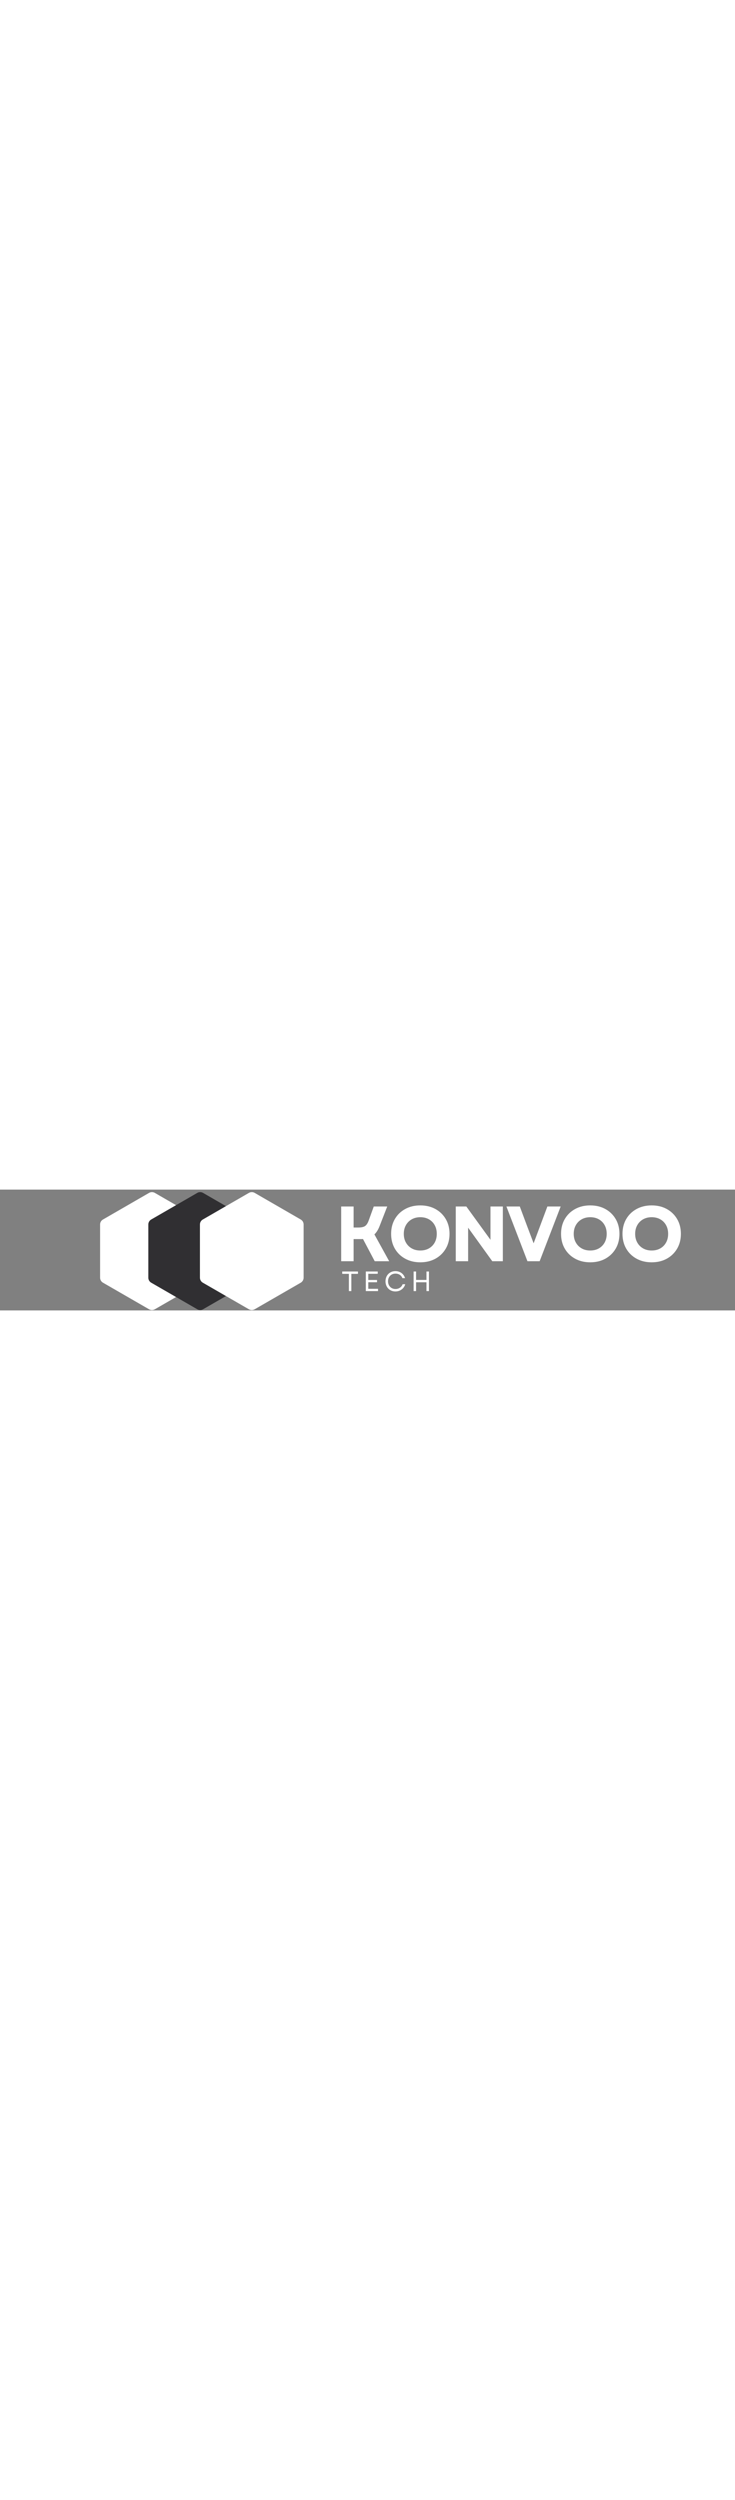 <svg xmlns="http://www.w3.org/2000/svg" xmlns:xlink="http://www.w3.org/1999/xlink" width="200" zoomAndPan="magnify" viewBox="0 0 4138.5 680.25" preserveAspectRatio="xMidYMid meet" version="1.0"><rect x="0" y="0" width="4138.5" height="680.25" fill="#808080" stroke="none"/><defs><g/><clipPath id="ef4e8a585d"><path d="M 563.609 14 L 1148 14 L 1148 679 L 563.609 679 Z M 563.609 14 " clip-rule="nonzero"/></clipPath><clipPath id="5eb7d132fe"><path d="M 1125 14 L 1709.844 14 L 1709.844 679 L 1125 679 Z M 1125 14 " clip-rule="nonzero"/></clipPath></defs><g clip-path="url(#ef4e8a585d)"><path fill="#ffffff" d="M 1147.41 496.055 L 1147.41 196.355 C 1147.41 184.734 1141.203 174.07 1131.176 168.34 L 871.742 18.414 C 861.715 12.684 849.301 12.684 839.434 18.414 L 579.844 168.34 C 569.816 174.07 563.609 184.734 563.609 196.355 L 563.609 496.055 C 563.609 507.672 569.816 518.336 579.844 524.066 L 839.434 673.836 C 849.461 679.566 861.715 679.566 871.742 673.836 L 1131.336 524.066 C 1141.203 518.176 1147.41 507.512 1147.41 496.055 " fill-opacity="1" fill-rule="evenodd"/></g><path fill="#302f32" d="M 1418.938 496.055 L 1418.938 196.355 C 1418.938 184.734 1412.73 174.07 1402.703 168.34 L 1143.27 18.414 C 1133.242 12.684 1120.828 12.684 1110.961 18.414 L 851.371 168.34 C 841.344 174.07 835.137 184.734 835.137 196.355 L 835.137 496.055 C 835.137 507.672 841.344 518.336 851.371 524.066 L 1110.961 673.836 C 1120.988 679.566 1133.242 679.566 1143.27 673.836 L 1402.863 524.066 C 1412.73 518.176 1418.938 507.512 1418.938 496.055 " fill-opacity="1" fill-rule="evenodd"/><g clip-path="url(#5eb7d132fe)"><path fill="#ffffff" d="M 1709.562 496.055 L 1709.562 196.355 C 1709.562 184.734 1703.355 174.07 1693.328 168.34 L 1433.898 18.414 C 1423.871 12.684 1411.457 12.684 1401.59 18.414 L 1141.996 168.34 C 1131.973 174.07 1125.762 184.734 1125.762 196.355 L 1125.762 496.055 C 1125.762 507.672 1131.969 518.336 1141.996 524.066 L 1401.59 673.836 C 1411.617 679.566 1423.871 679.566 1433.898 673.836 L 1693.488 524.066 C 1703.355 518.176 1709.562 507.512 1709.562 496.055 " fill-opacity="1" fill-rule="evenodd"/></g><g fill="#ffffff" fill-opacity="1"><g transform="translate(1884.09, 403.18)"><g><path d="M 36.969 0 L 36.969 -308.109 L 106.953 -308.109 L 106.953 -189.703 L 133.375 -189.703 C 150.688 -189.703 163.375 -192.488 171.438 -198.062 C 179.508 -203.645 186.188 -213.625 191.469 -228 L 220.516 -308.109 L 296.219 -308.109 L 253.531 -198.516 C 249.719 -188.535 245.391 -179.582 240.547 -171.656 C 235.703 -163.738 230.203 -156.844 224.047 -150.969 L 307.234 0 L 225.797 0 L 159.781 -125 C 157.133 -124.707 154.562 -124.562 152.062 -124.562 C 149.57 -124.562 146.863 -124.562 143.938 -124.562 L 106.953 -124.562 L 106.953 0 Z M 36.969 0 "/></g></g></g><g fill="#ffffff" fill-opacity="1"><g transform="translate(2183.367, 403.18)"><g><path d="M 183.109 6.156 C 151.117 6.156 122.723 -0.66 97.922 -14.297 C 73.129 -27.941 53.766 -46.797 39.828 -70.859 C 25.891 -94.922 18.922 -122.648 18.922 -154.047 C 18.922 -185.453 25.891 -213.188 39.828 -237.25 C 53.766 -261.312 73.129 -280.16 97.922 -293.797 C 122.723 -307.441 151.117 -314.266 183.109 -314.266 C 215.379 -314.266 243.836 -307.441 268.484 -293.797 C 293.141 -280.16 312.508 -261.312 326.594 -237.25 C 340.676 -213.188 347.719 -185.453 347.719 -154.047 C 347.719 -122.648 340.676 -94.922 326.594 -70.859 C 312.508 -46.797 293.141 -27.941 268.484 -14.297 C 243.836 -0.66 215.379 6.156 183.109 6.156 Z M 90.234 -154.047 C 90.234 -135.566 94.191 -119.281 102.109 -105.188 C 110.035 -91.102 120.969 -80.098 134.906 -72.172 C 148.844 -64.254 164.91 -60.297 183.109 -60.297 C 201.586 -60.297 217.797 -64.254 231.734 -72.172 C 245.68 -80.098 256.539 -91.102 264.312 -105.188 C 272.094 -119.281 275.984 -135.566 275.984 -154.047 C 275.984 -172.535 272.094 -188.82 264.312 -202.906 C 256.539 -217 245.68 -228.004 231.734 -235.922 C 217.797 -243.848 201.586 -247.812 183.109 -247.812 C 164.91 -247.812 148.844 -243.848 134.906 -235.922 C 120.969 -228.004 110.035 -217 102.109 -202.906 C 94.191 -188.82 90.234 -172.535 90.234 -154.047 Z M 90.234 -154.047 "/></g></g></g><g fill="#ffffff" fill-opacity="1"><g transform="translate(2529.296, 403.18)"><g><path d="M 36.969 0 L 36.969 -308.109 L 96.391 -308.109 L 232.406 -120.609 L 232.406 -308.109 L 301.953 -308.109 L 301.953 0 L 242.531 0 L 106.516 -188.828 L 106.516 0 Z M 36.969 0 "/></g></g></g><g fill="#ffffff" fill-opacity="1"><g transform="translate(2847.498, 403.18)"><g><path d="M 122.359 0 L 3.969 -308.109 L 79.234 -308.109 L 120.156 -198.516 L 157.141 -100.797 L 234.609 -308.109 L 309.438 -308.109 L 191.031 0 Z M 122.359 0 "/></g></g></g><g fill="#ffffff" fill-opacity="1"><g transform="translate(3140.174, 403.18)"><g><path d="M 183.109 6.156 C 151.117 6.156 122.723 -0.66 97.922 -14.297 C 73.129 -27.941 53.766 -46.797 39.828 -70.859 C 25.891 -94.922 18.922 -122.648 18.922 -154.047 C 18.922 -185.453 25.891 -213.188 39.828 -237.25 C 53.766 -261.312 73.129 -280.16 97.922 -293.797 C 122.723 -307.441 151.117 -314.266 183.109 -314.266 C 215.379 -314.266 243.836 -307.441 268.484 -293.797 C 293.141 -280.16 312.508 -261.312 326.594 -237.25 C 340.676 -213.188 347.719 -185.453 347.719 -154.047 C 347.719 -122.648 340.676 -94.922 326.594 -70.859 C 312.508 -46.797 293.141 -27.941 268.484 -14.297 C 243.836 -0.66 215.379 6.156 183.109 6.156 Z M 90.234 -154.047 C 90.234 -135.566 94.191 -119.281 102.109 -105.188 C 110.035 -91.102 120.969 -80.098 134.906 -72.172 C 148.844 -64.254 164.91 -60.297 183.109 -60.297 C 201.586 -60.297 217.797 -64.254 231.734 -72.172 C 245.68 -80.098 256.539 -91.102 264.312 -105.188 C 272.094 -119.281 275.984 -135.566 275.984 -154.047 C 275.984 -172.535 272.094 -188.82 264.312 -202.906 C 256.539 -217 245.68 -228.004 231.734 -235.922 C 217.797 -243.848 201.586 -247.812 183.109 -247.812 C 164.91 -247.812 148.844 -243.848 134.906 -235.922 C 120.969 -228.004 110.035 -217 102.109 -202.906 C 94.191 -188.82 90.234 -172.535 90.234 -154.047 Z M 90.234 -154.047 "/></g></g></g><g fill="#ffffff" fill-opacity="1"><g transform="translate(3486.103, 403.18)"><g><path d="M 183.109 6.156 C 151.117 6.156 122.723 -0.66 97.922 -14.297 C 73.129 -27.941 53.766 -46.797 39.828 -70.859 C 25.891 -94.922 18.922 -122.648 18.922 -154.047 C 18.922 -185.453 25.891 -213.188 39.828 -237.25 C 53.766 -261.312 73.129 -280.16 97.922 -293.797 C 122.723 -307.441 151.117 -314.266 183.109 -314.266 C 215.379 -314.266 243.836 -307.441 268.484 -293.797 C 293.141 -280.16 312.508 -261.312 326.594 -237.25 C 340.676 -213.188 347.719 -185.453 347.719 -154.047 C 347.719 -122.648 340.676 -94.922 326.594 -70.859 C 312.508 -46.797 293.141 -27.941 268.484 -14.297 C 243.836 -0.66 215.379 6.156 183.109 6.156 Z M 90.234 -154.047 C 90.234 -135.566 94.191 -119.281 102.109 -105.188 C 110.035 -91.102 120.969 -80.098 134.906 -72.172 C 148.844 -64.254 164.91 -60.297 183.109 -60.297 C 201.586 -60.297 217.797 -64.254 231.734 -72.172 C 245.68 -80.098 256.539 -91.102 264.312 -105.188 C 272.094 -119.281 275.984 -135.566 275.984 -154.047 C 275.984 -172.535 272.094 -188.82 264.312 -202.906 C 256.539 -217 245.68 -228.004 231.734 -235.922 C 217.797 -243.848 201.586 -247.812 183.109 -247.812 C 164.91 -247.812 148.844 -243.848 134.906 -235.922 C 120.969 -228.004 110.035 -217 102.109 -202.906 C 94.191 -188.82 90.234 -172.535 90.234 -154.047 Z M 90.234 -154.047 "/></g></g></g><g fill="#ffffff" fill-opacity="1"><g transform="translate(1921.677, 571.444)"><g><path d="M 42.734 0 L 42.734 -97.141 L 5.359 -97.141 L 5.359 -110.375 L 93.828 -110.375 L 93.828 -97.141 L 56.609 -97.141 L 56.609 0 Z M 42.734 0 "/></g></g></g><g fill="#ffffff" fill-opacity="1"><g transform="translate(2043.701, 571.444)"><g><path d="M 16.078 0 L 16.078 -110.375 L 83.094 -110.375 L 83.094 -97.453 L 29.953 -97.453 L 29.953 -62.609 L 79.156 -62.609 L 79.156 -49.828 L 29.953 -49.828 L 29.953 -12.938 L 84.828 -12.938 L 84.828 0 Z M 16.078 0 "/></g></g></g><g fill="#ffffff" fill-opacity="1"><g transform="translate(2161.47, 571.444)"><g><path d="M 64.969 2.047 C 56.875 2.047 49.41 0.629 42.578 -2.203 C 35.742 -5.047 29.828 -9.016 24.828 -14.109 C 19.836 -19.211 15.973 -25.258 13.234 -32.25 C 10.504 -39.238 9.141 -46.883 9.141 -55.188 C 9.141 -63.488 10.504 -71.133 13.234 -78.125 C 15.973 -85.125 19.836 -91.172 24.828 -96.266 C 29.828 -101.367 35.742 -105.336 42.578 -108.172 C 49.41 -111.016 56.875 -112.438 64.969 -112.438 C 73.695 -112.438 81.711 -110.832 89.016 -107.625 C 96.316 -104.414 102.566 -99.844 107.766 -93.906 C 112.973 -87.969 116.789 -80.953 119.219 -72.859 L 104.391 -72.859 C 101.547 -80.836 96.629 -87.113 89.641 -91.688 C 82.648 -96.258 74.582 -98.547 65.438 -98.547 C 57.238 -98.547 49.984 -96.707 43.672 -93.031 C 37.367 -89.352 32.406 -84.254 28.781 -77.734 C 25.156 -71.223 23.344 -63.707 23.344 -55.188 C 23.344 -46.676 25.156 -39.16 28.781 -32.641 C 32.406 -26.117 37.367 -21.02 43.672 -17.344 C 49.984 -13.664 57.238 -11.828 65.438 -11.828 C 74.789 -11.828 83.094 -14.242 90.344 -19.078 C 97.602 -23.91 102.656 -30.484 105.5 -38.797 L 120.156 -38.797 C 117.945 -30.586 114.188 -23.438 108.875 -17.344 C 103.57 -11.25 97.16 -6.492 89.641 -3.078 C 82.129 0.336 73.906 2.047 64.969 2.047 Z M 64.969 2.047 "/></g></g></g><g fill="#ffffff" fill-opacity="1"><g transform="translate(2312.815, 571.444)"><g><path d="M 88.469 0 L 88.469 -49.672 L 29.953 -49.672 L 29.953 0 L 16.078 0 L 16.078 -110.375 L 29.953 -110.375 L 29.953 -62.922 L 88.469 -62.922 L 88.469 -110.375 L 102.344 -110.375 L 102.344 0 Z M 88.469 0 "/></g></g></g></svg>